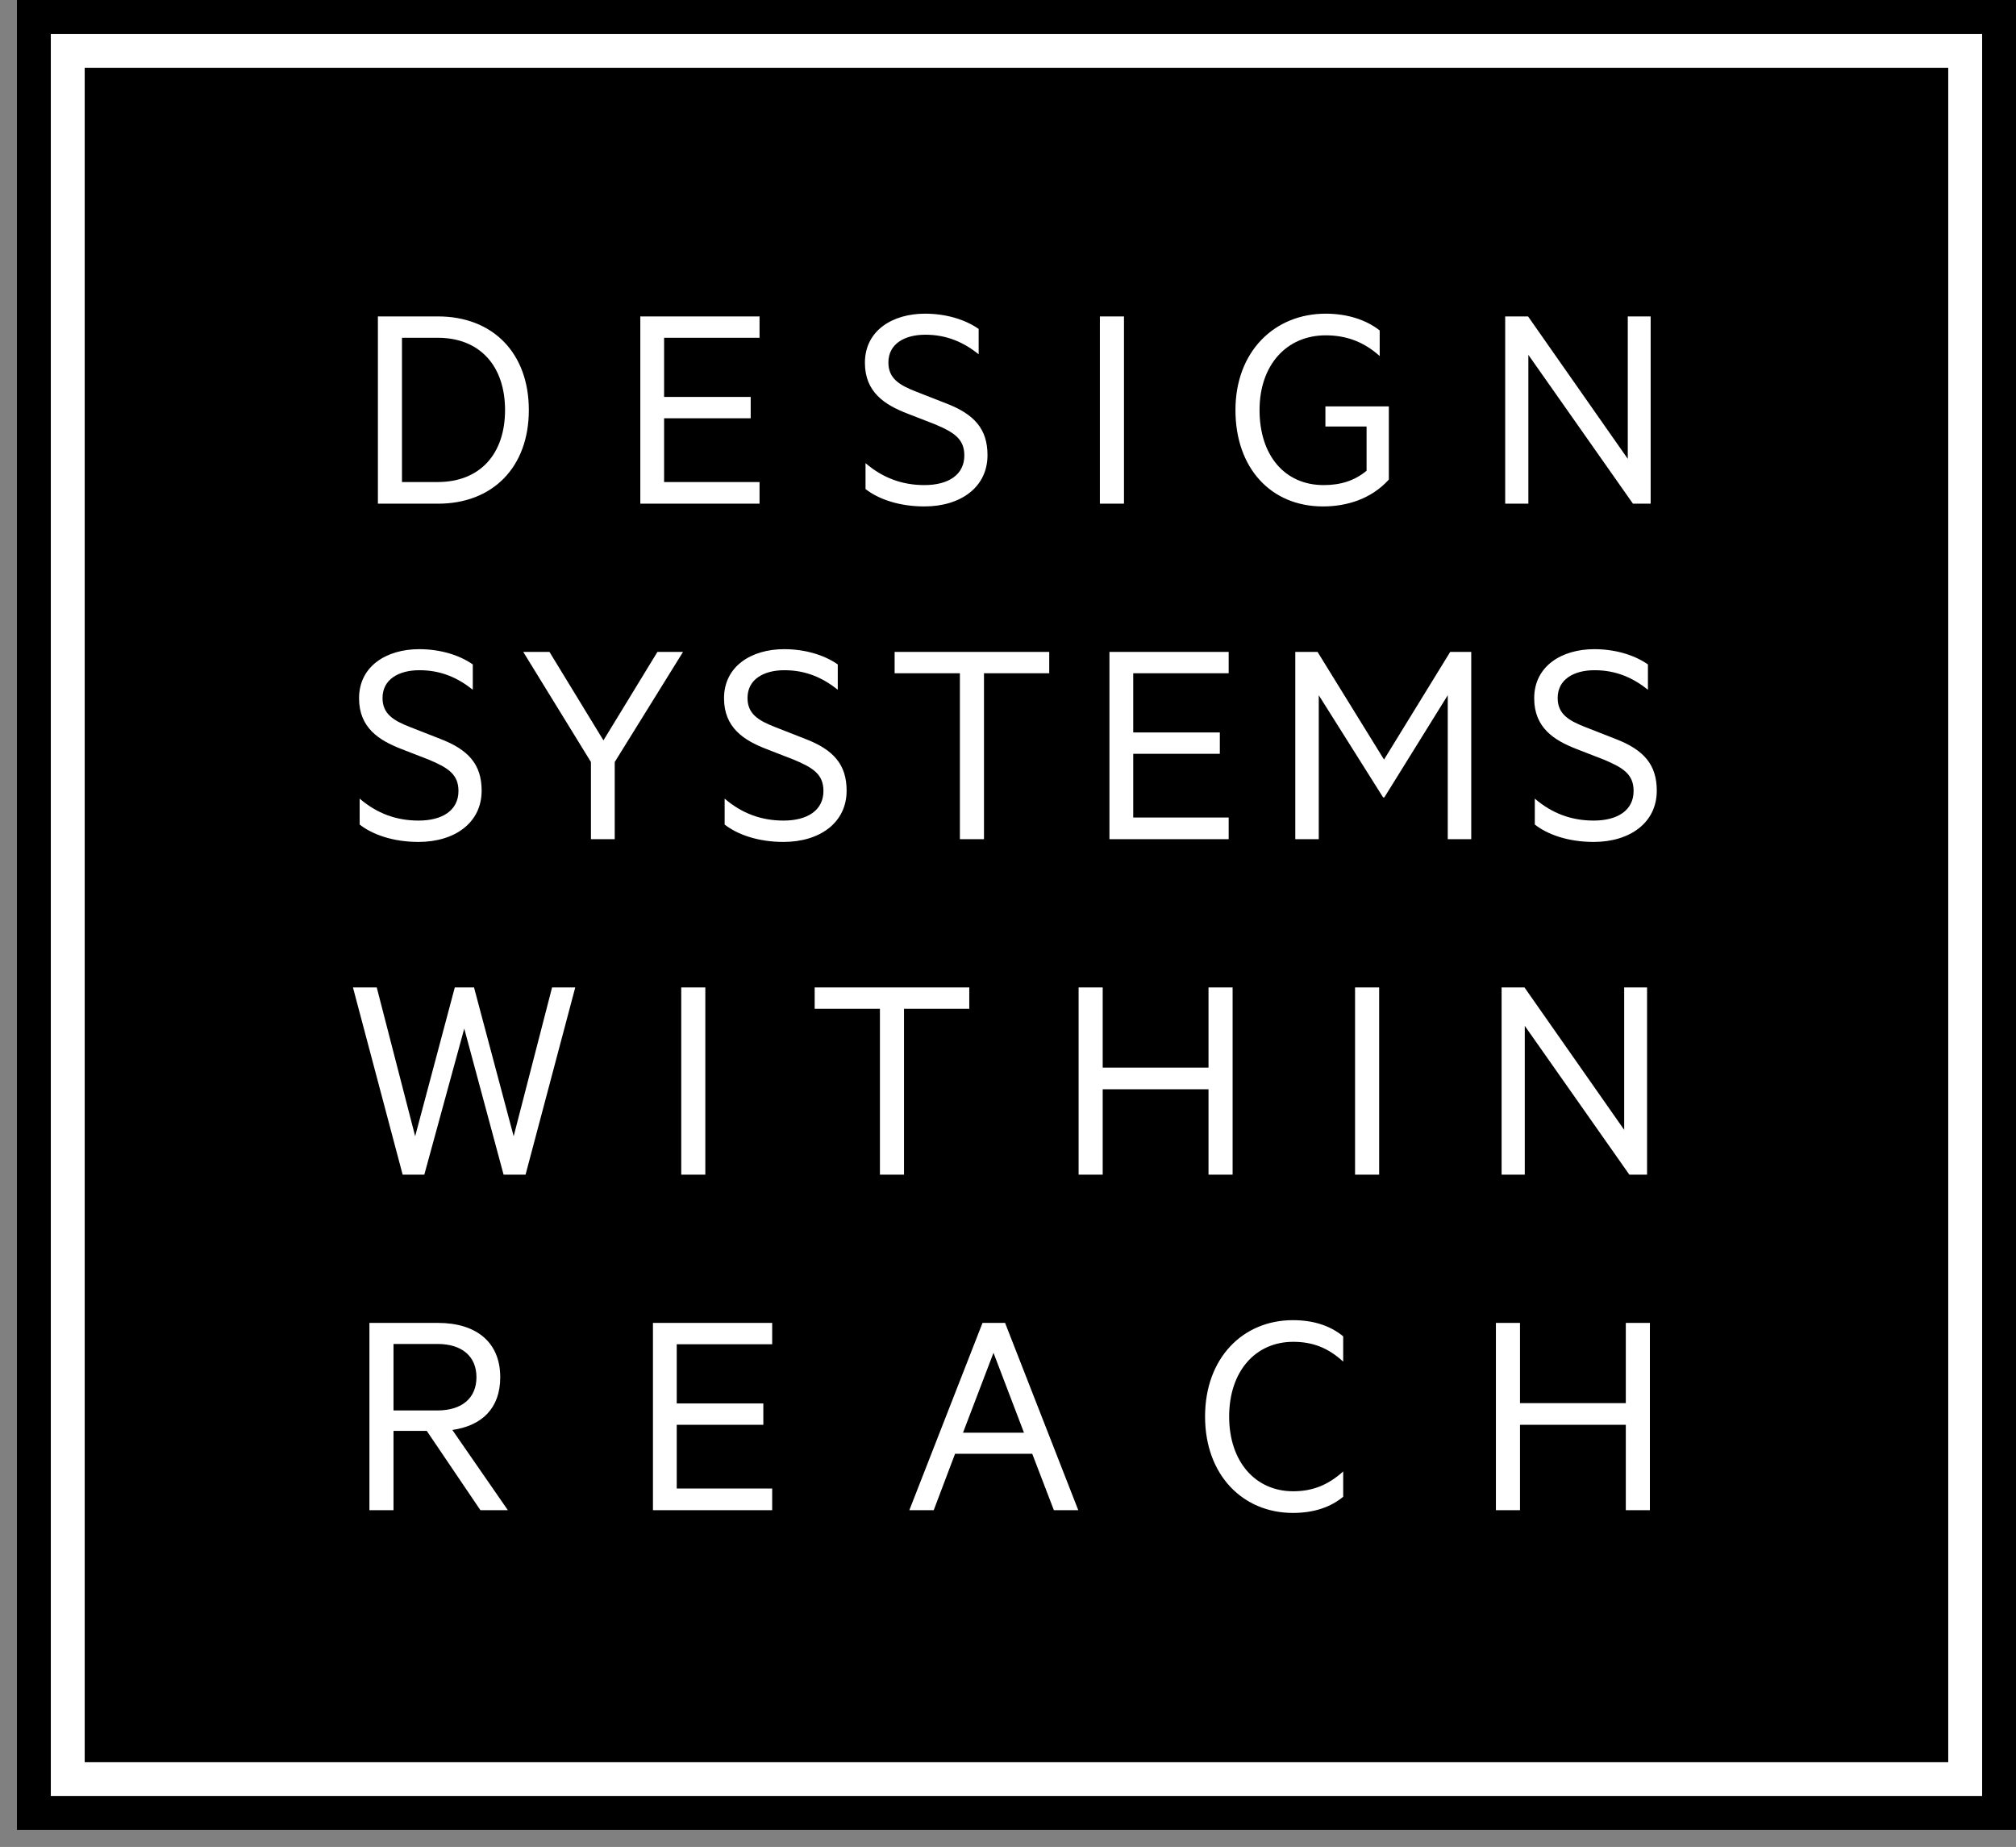 <svg class="site-logo-img" xmlns="http://www.w3.org/2000/svg" viewBox="0 0 119 109" aria-labelledby="logo-title" role="img"><rect x="0" y="0" width="119" height="109" fill="#808080" stroke="none"/><title id="logo-title">Design Systems Within Reach</title><g fill="none" fill-rule="evenodd"><path fill="currentColor" d="M1 0H119V108H1z"/><path fill="#FFF" d="M3 2H117V106H3z"/><path fill="currentColor" d="M5 4H115V104H5z"/><path fill="#FFF" fill-rule="nonzero" d="M23.728,28.448 L25.834,28.448 C28.336,28.448 29.812,26.792 29.812,24.2 C29.812,21.608 28.336,19.934 25.834,19.934 L23.728,19.934 L23.728,28.448 Z M22.306,29.726 L22.306,18.674 L25.852,18.674 C29.092,18.674 31.216,20.834 31.216,24.2 C31.216,27.566 29.092,29.726 25.852,29.726 L22.306,29.726 Z M37.796,18.674 L44.834,18.674 L44.834,19.934 L39.2,19.934 L39.2,23.426 L44.312,23.426 L44.312,24.686 L39.2,24.686 L39.2,28.448 L44.834,28.448 L44.834,29.726 L37.796,29.726 L37.796,18.674 Z M51.09,28.862 L51.09,27.332 C52.116,28.214 53.268,28.628 54.564,28.628 C55.986,28.628 56.922,28.016 56.922,26.882 C56.922,25.91 56.328,25.514 55.158,25.028 L53.538,24.398 C52.242,23.894 51.054,23.156 51.054,21.41 C51.054,19.502 52.692,18.512 54.6,18.512 C55.806,18.512 56.94,18.836 57.768,19.412 L57.768,20.906 C56.886,20.204 55.896,19.754 54.618,19.754 C53.394,19.754 52.44,20.294 52.44,21.392 C52.44,22.328 53.07,22.724 54.096,23.12 L55.842,23.804 C57.534,24.452 58.29,25.334 58.29,26.864 C58.29,28.754 56.706,29.888 54.564,29.888 C53.07,29.888 51.846,29.456 51.09,28.862 Z M66.346,18.674 L66.346,29.726 L64.924,29.726 L64.924,18.674 L66.346,18.674 Z M78.128,28.628 C79.136,28.628 79.946,28.376 80.666,27.782 L80.666,25.172 L78.236,25.172 L78.236,23.984 L81.98,23.984 L81.98,28.304 C80.918,29.474 79.46,29.888 78.092,29.888 C75.014,29.888 72.926,27.62 72.926,24.2 C72.926,20.762 75.212,18.512 78.254,18.512 C79.55,18.512 80.666,18.89 81.44,19.502 L81.44,21.014 C80.504,20.168 79.46,19.79 78.254,19.79 C75.95,19.79 74.348,21.536 74.348,24.2 C74.348,26.864 75.824,28.628 78.128,28.628 Z M97.434,18.674 L97.434,29.726 L96.39,29.726 L90.216,20.942 L90.216,29.726 L88.848,29.726 L88.848,18.674 L90.198,18.674 L96.084,27.08 L96.084,18.674 L97.434,18.674 Z"/><path fill="#FFF" fill-rule="nonzero" d="M21.23,48.662 L21.23,47.132 C22.256,48.014 23.408,48.428 24.704,48.428 C26.126,48.428 27.062,47.816 27.062,46.682 C27.062,45.71 26.468,45.314 25.298,44.828 L23.678,44.198 C22.382,43.694 21.194,42.956 21.194,41.21 C21.194,39.302 22.832,38.312 24.74,38.312 C25.946,38.312 27.08,38.636 27.908,39.212 L27.908,40.706 C27.026,40.004 26.036,39.554 24.758,39.554 C23.534,39.554 22.58,40.094 22.58,41.192 C22.58,42.128 23.21,42.524 24.236,42.92 L25.982,43.604 C27.674,44.252 28.43,45.134 28.43,46.664 C28.43,48.554 26.846,49.688 24.704,49.688 C23.21,49.688 21.986,49.256 21.23,48.662 Z M35.62,43.694 L38.806,38.474 L40.318,38.474 L36.286,44.972 L36.286,49.526 L34.882,49.526 L34.882,44.972 L30.886,38.474 L32.434,38.474 L35.62,43.694 Z M42.774,48.662 L42.774,47.132 C43.8,48.014 44.952,48.428 46.248,48.428 C47.67,48.428 48.606,47.816 48.606,46.682 C48.606,45.71 48.012,45.314 46.842,44.828 L45.222,44.198 C43.926,43.694 42.738,42.956 42.738,41.21 C42.738,39.302 44.376,38.312 46.284,38.312 C47.49,38.312 48.624,38.636 49.452,39.212 L49.452,40.706 C48.57,40.004 47.58,39.554 46.302,39.554 C45.078,39.554 44.124,40.094 44.124,41.192 C44.124,42.128 44.754,42.524 45.78,42.92 L47.526,43.604 C49.218,44.252 49.974,45.134 49.974,46.664 C49.974,48.554 48.39,49.688 46.248,49.688 C44.754,49.688 43.53,49.256 42.774,48.662 Z M52.808,39.734 L52.808,38.474 L61.934,38.474 L61.934,39.734 L58.082,39.734 L58.082,49.526 L56.66,49.526 L56.66,39.734 L52.808,39.734 Z M65.488,38.474 L72.526,38.474 L72.526,39.734 L66.892,39.734 L66.892,43.226 L72.004,43.226 L72.004,44.486 L66.892,44.486 L66.892,48.248 L72.526,48.248 L72.526,49.526 L65.488,49.526 L65.488,38.474 Z M81.714,47.06 L81.642,47.06 L77.844,41.03 L77.844,49.526 L76.458,49.526 L76.458,38.474 L77.772,38.474 L81.696,44.828 L85.602,38.474 L86.844,38.474 L86.844,49.526 L85.458,49.526 L85.458,41.03 L81.714,47.06 Z M90.596,48.662 L90.596,47.132 C91.622,48.014 92.774,48.428 94.07,48.428 C95.492,48.428 96.428,47.816 96.428,46.682 C96.428,45.71 95.834,45.314 94.664,44.828 L93.044,44.198 C91.748,43.694 90.56,42.956 90.56,41.21 C90.56,39.302 92.198,38.312 94.106,38.312 C95.312,38.312 96.446,38.636 97.274,39.212 L97.274,40.706 C96.392,40.004 95.402,39.554 94.124,39.554 C92.9,39.554 91.946,40.094 91.946,41.192 C91.946,42.128 92.576,42.524 93.602,42.92 L95.348,43.604 C97.04,44.252 97.796,45.134 97.796,46.664 C97.796,48.554 96.212,49.688 94.07,49.688 C92.576,49.688 91.352,49.256 90.596,48.662 Z"/><path fill="#FFF" fill-rule="nonzero" d="M26.846,58.274 L27.98,58.274 L30.32,67.058 L32.588,58.274 L33.956,58.274 L31.022,69.326 L29.726,69.326 L27.404,60.704 L25.046,69.326 L23.768,69.326 L20.834,58.274 L22.238,58.274 L24.506,67.058 L26.846,58.274 Z M41.634,58.274 L41.634,69.326 L40.212,69.326 L40.212,58.274 L41.634,58.274 Z M48.088,59.534 L48.088,58.274 L57.214,58.274 L57.214,59.534 L53.362,59.534 L53.362,69.326 L51.94,69.326 L51.94,59.534 L48.088,59.534 Z M71.336,58.274 L72.758,58.274 L72.758,69.326 L71.336,69.326 L71.336,64.286 L65.09,64.286 L65.09,69.326 L63.668,69.326 L63.668,58.274 L65.09,58.274 L65.09,63.008 L71.336,63.008 L71.336,58.274 Z M81.408,58.274 L81.408,69.326 L79.986,69.326 L79.986,58.274 L81.408,58.274 Z M97.222,58.274 L97.222,69.326 L96.178,69.326 L90.004,60.542 L90.004,69.326 L88.636,69.326 L88.636,58.274 L89.986,58.274 L95.872,66.68 L95.872,58.274 L97.222,58.274 Z"/><path fill="#FFF" fill-rule="nonzero" d="M25.19,84.446 L23.228,84.446 L23.228,89.126 L21.806,89.126 L21.806,78.074 L25.856,78.074 C28.088,78.074 29.528,79.19 29.528,81.278 C29.528,83.114 28.448,84.14 26.702,84.392 L29.978,89.126 L28.358,89.126 L25.19,84.446 Z M23.228,79.316 L23.228,83.24 L25.82,83.24 C27.278,83.24 28.124,82.502 28.124,81.278 C28.124,80.054 27.278,79.316 25.82,79.316 L23.228,79.316 Z M38.542,78.074 L45.58,78.074 L45.58,79.334 L39.946,79.334 L39.946,82.826 L45.058,82.826 L45.058,84.086 L39.946,84.086 L39.946,87.848 L45.58,87.848 L45.58,89.126 L38.542,89.126 L38.542,78.074 Z M57.996,78.074 L59.328,78.074 L63.648,89.126 L62.208,89.126 L60.93,85.796 L56.376,85.796 L55.116,89.126 L53.676,89.126 L57.996,78.074 Z M58.644,79.838 L56.844,84.554 L60.444,84.554 L58.644,79.838 Z M71.132,83.6 C71.132,80.144 73.364,77.912 76.316,77.912 C77.594,77.912 78.566,78.272 79.286,78.866 L79.286,80.36 C78.386,79.532 77.468,79.19 76.334,79.19 C74.102,79.19 72.554,80.936 72.554,83.6 C72.554,86.264 74.102,88.01 76.334,88.01 C77.468,88.01 78.386,87.65 79.286,86.84 L79.286,88.334 C78.566,88.928 77.594,89.288 76.316,89.288 C73.364,89.288 71.132,87.056 71.132,83.6 Z M95.968,78.074 L97.39,78.074 L97.39,89.126 L95.968,89.126 L95.968,84.086 L89.722,84.086 L89.722,89.126 L88.3,89.126 L88.3,78.074 L89.722,78.074 L89.722,82.808 L95.968,82.808 L95.968,78.074 Z"/></g></svg>